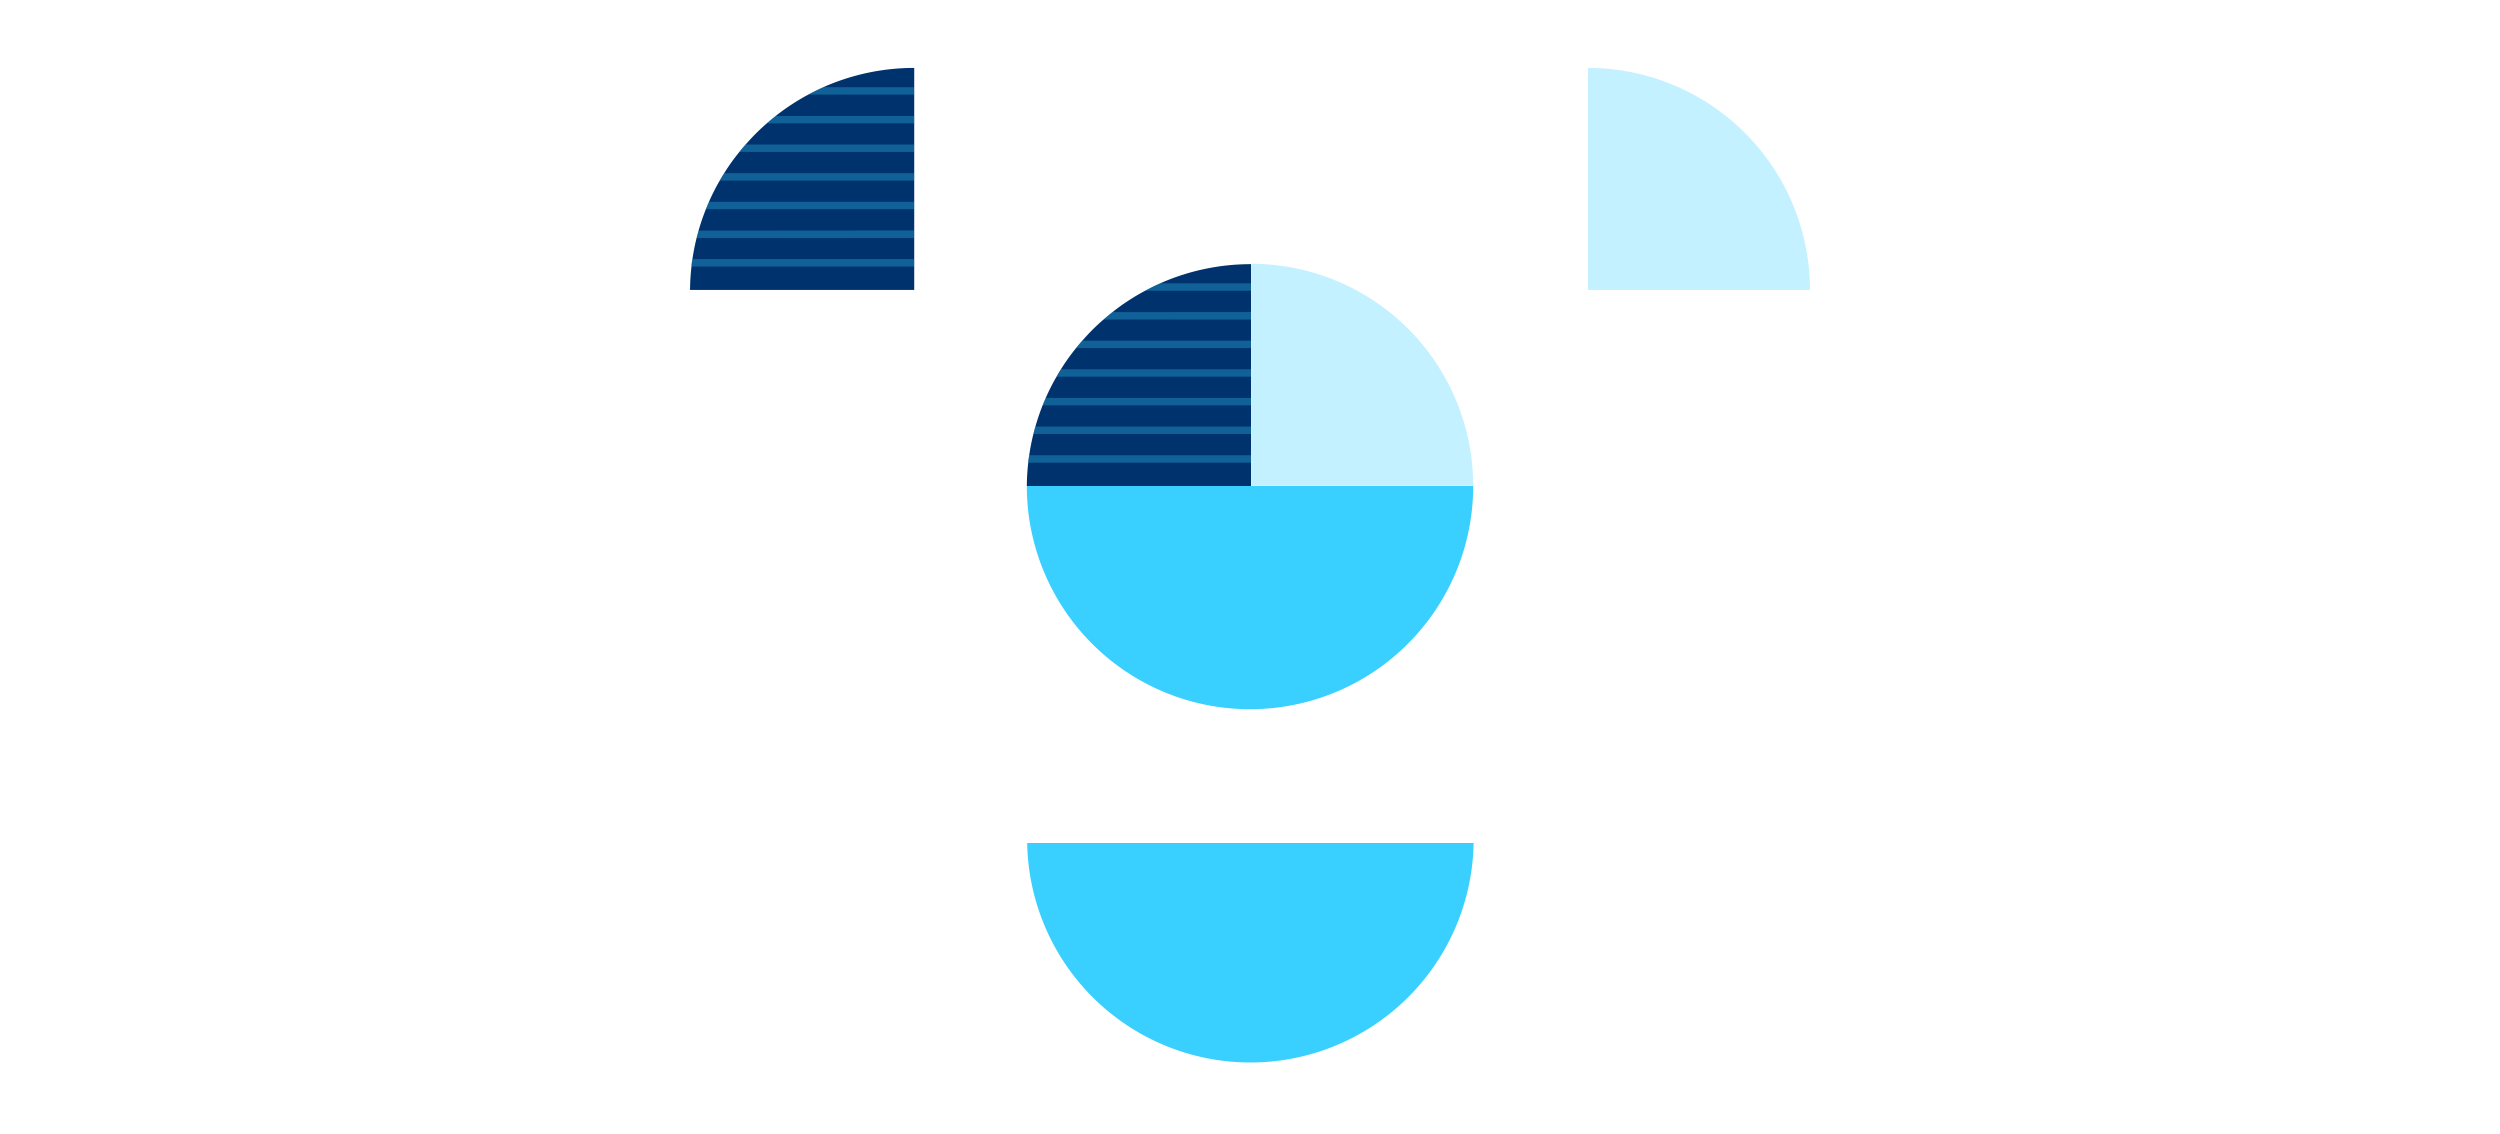 <svg id="Capa_1" data-name="Capa 1" xmlns="http://www.w3.org/2000/svg" viewBox="0 0 399 181"><defs><style>.cls-1{fill:#00326d;}.cls-2,.cls-3{fill:#39d0ff;}.cls-2{opacity:0.3;}</style></defs><path class="cls-1" d="M199.66,42.16V77.57H163.88a35.23,35.23,0,0,1,.23-3.73c0-.4.09-.79.15-1.18a34.43,34.43,0,0,1,.67-3.39c.1-.4.2-.8.32-1.19.33-1.15.71-2.28,1.15-3.39.16-.4.33-.79.5-1.18a33.69,33.69,0,0,1,1.72-3.39c.22-.4.46-.79.7-1.18a34.1,34.1,0,0,1,2.42-3.39c.32-.41.65-.8,1-1.18q.78-.9,1.62-1.74T176.12,51c.47-.41.94-.8,1.42-1.18a35.13,35.13,0,0,1,5.19-3.4c.78-.42,1.57-.82,2.39-1.18a35.71,35.71,0,0,1,14.52-3.08v0Z"/><path class="cls-2" d="M199.66,72.66v1.18H164.11c0-.4.09-.79.15-1.18Z"/><path class="cls-2" d="M199.66,68.08v1.19H164.93c.1-.4.2-.8.32-1.19Z"/><path class="cls-2" d="M199.66,63.51v1.18H166.4c.16-.4.33-.79.5-1.18Z"/><path class="cls-2" d="M199.66,58.94v1.18h-31c.22-.4.46-.79.7-1.18Z"/><path class="cls-2" d="M199.66,54.37v1.18H171.74c.32-.41.65-.8,1-1.18Z"/><path class="cls-2" d="M199.66,49.8V51H176.12c.47-.41.94-.8,1.42-1.18Z"/><path class="cls-2" d="M199.66,45.22V46.4H182.73c.78-.42,1.57-.82,2.39-1.18Z"/><path class="cls-2" d="M235.12,77.53H199.69V42.1h0a35.43,35.43,0,0,1,35.43,35.43Z"/><path class="cls-3" d="M163.88,77.57a35.62,35.62,0,0,0,71.24,0Z"/><path class="cls-1" d="M145.91,10.86V46.27H110.13a35.23,35.23,0,0,1,.23-3.73c0-.4.09-.79.15-1.18a34.43,34.43,0,0,1,.67-3.39c.1-.4.21-.8.32-1.19a33.86,33.86,0,0,1,1.16-3.39c.15-.39.32-.79.49-1.18a33.69,33.69,0,0,1,1.72-3.39c.22-.39.46-.79.71-1.18A32.46,32.46,0,0,1,118,24.25c.32-.41.65-.8,1-1.18q.78-.9,1.62-1.74t1.77-1.65c.47-.41.94-.8,1.42-1.18A35.13,35.13,0,0,1,129,15.1c.78-.42,1.57-.81,2.39-1.18a35.75,35.75,0,0,1,14.52-3.08v0Z"/><path class="cls-2" d="M145.91,41.36v1.18H110.36c0-.4.09-.79.15-1.18Z"/><path class="cls-2" d="M145.91,36.78V38H111.18c.1-.4.21-.8.32-1.19Z"/><path class="cls-2" d="M145.91,32.21v1.18H112.66c.15-.39.32-.79.49-1.18Z"/><path class="cls-2" d="M145.91,27.64v1.18h-31c.22-.39.46-.79.71-1.18Z"/><path class="cls-2" d="M145.91,23.07v1.18H118c.32-.41.65-.8,1-1.18Z"/><path class="cls-2" d="M145.91,18.5v1.18H122.37c.47-.41.94-.8,1.42-1.18Z"/><path class="cls-2" d="M145.91,13.92V15.1H129c.78-.42,1.57-.81,2.39-1.18Z"/><path class="cls-2" d="M288.87,46.27H253.44V10.84h0a35.43,35.43,0,0,1,35.43,35.43Z"/><path class="cls-3" d="M163.94,134.54a35.63,35.63,0,0,0,71.25,0Z"/></svg>